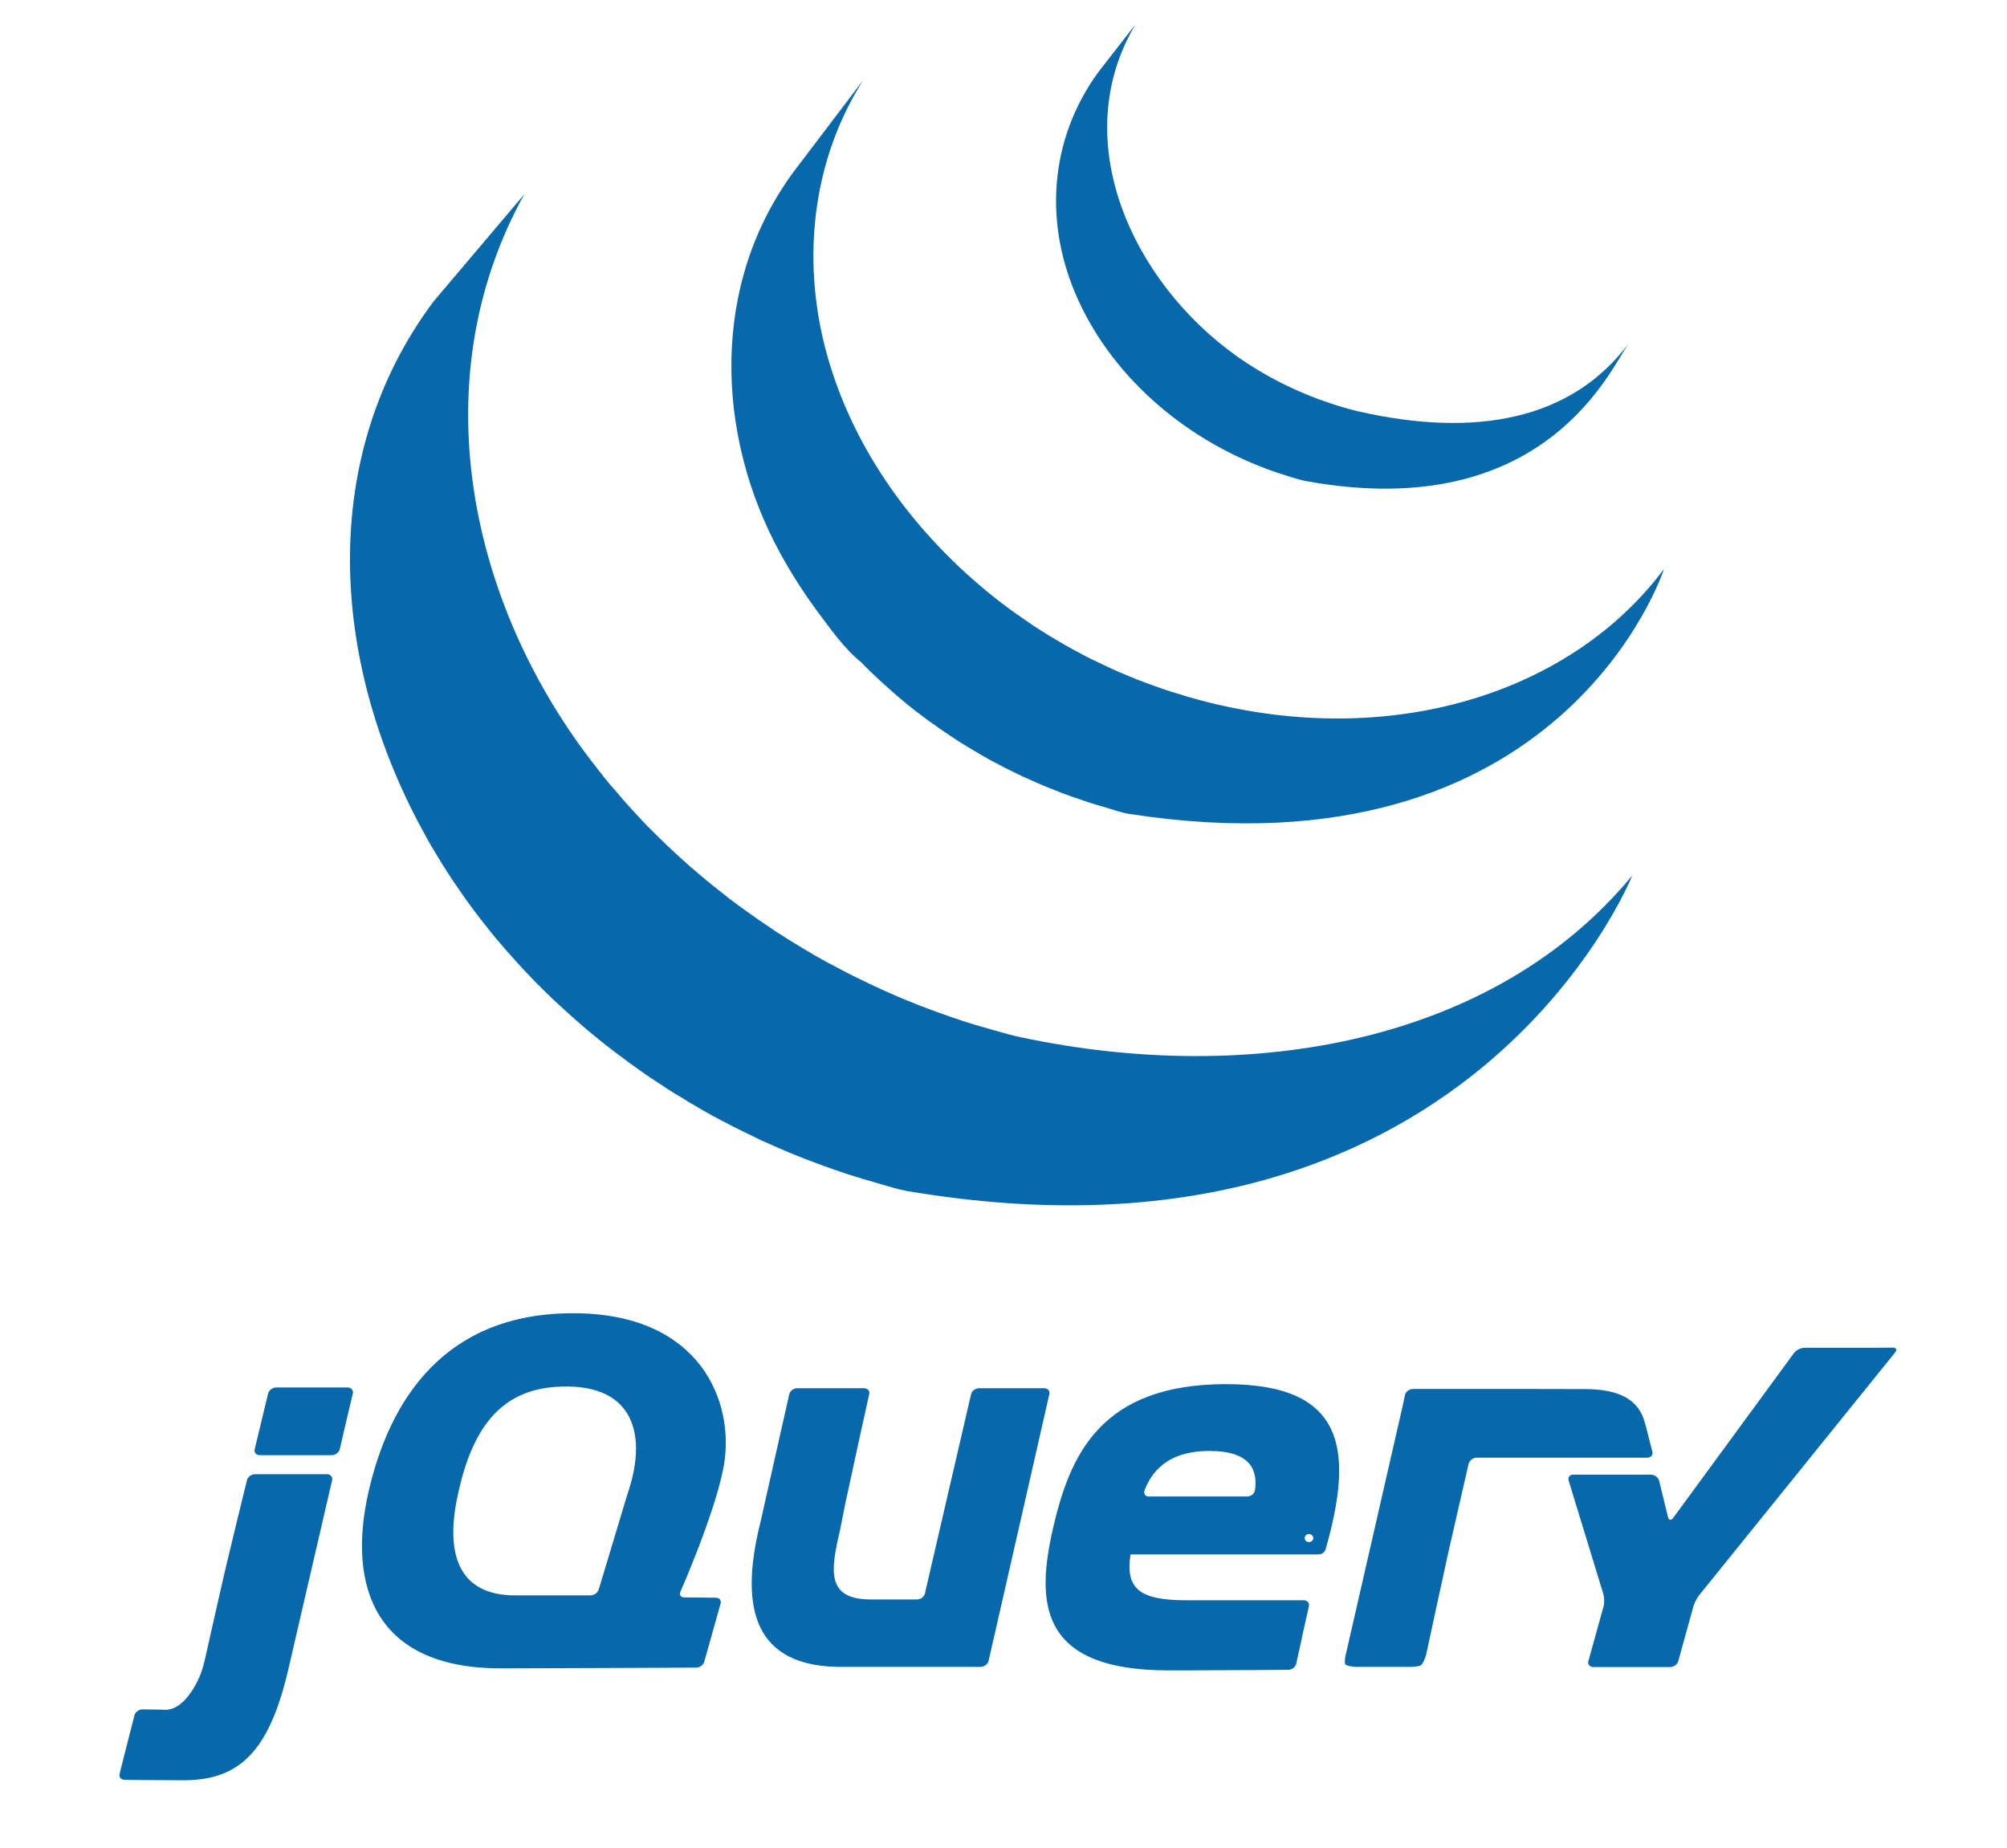 <svg width="63" height="58" viewBox="0 0 63 58" fill="none" xmlns="http://www.w3.org/2000/svg">
<g clip-path="url(#clip0_68_56)">
<path d="M23.888 35.792L23.981 35.833L24.148 35.907C24.36 36.004 24.572 36.095 24.789 36.187L24.928 36.242C25.174 36.344 25.42 36.44 25.676 36.532L25.859 36.6C26.09 36.683 26.327 36.766 26.563 36.845L26.652 36.872C26.914 36.955 27.175 37.037 27.442 37.111L27.634 37.167C27.9 37.24 28.166 37.331 28.448 37.383C46.106 40.386 51.237 27.482 51.237 27.482C46.928 32.715 39.278 34.099 32.035 32.559C31.76 32.503 31.493 32.421 31.228 32.347L31.026 32.291C30.764 32.218 30.504 32.14 30.246 32.057L30.139 32.021C29.909 31.944 29.681 31.864 29.453 31.782L29.26 31.712C29.009 31.62 28.763 31.524 28.516 31.422L28.368 31.364C28.16 31.276 27.953 31.185 27.747 31.092L27.564 31.009C27.402 30.935 27.241 30.858 27.082 30.779L26.756 30.622C26.562 30.525 26.37 30.424 26.18 30.319L25.983 30.218C25.728 30.079 25.476 29.935 25.228 29.785L25.026 29.661C24.843 29.551 24.66 29.44 24.488 29.326L24.316 29.215C24.143 29.1 23.975 28.985 23.808 28.87L23.581 28.709C23.426 28.602 23.273 28.492 23.123 28.379L22.916 28.226C22.724 28.074 22.538 27.927 22.348 27.775L22.285 27.724C22.083 27.56 21.881 27.389 21.683 27.218L21.515 27.068C21.368 26.938 21.225 26.805 21.082 26.672L20.915 26.515C20.738 26.346 20.56 26.171 20.387 25.996L20.357 25.968C20.175 25.78 19.997 25.591 19.825 25.398L19.681 25.241C19.554 25.094 19.42 24.947 19.298 24.795L19.154 24.634C19.002 24.452 18.854 24.267 18.711 24.078C14.688 18.959 13.239 11.9 16.458 6.099L13.602 9.472C9.955 14.37 10.408 20.739 13.198 25.941L13.4 26.313L13.533 26.548L13.613 26.681L13.76 26.925C13.843 27.066 13.933 27.21 14.025 27.349L14.174 27.582C14.278 27.735 14.381 27.886 14.485 28.033L14.618 28.226C14.761 28.429 14.914 28.626 15.066 28.829L15.076 28.843L15.155 28.939C15.283 29.109 15.421 29.275 15.559 29.446L15.713 29.625C15.835 29.772 15.964 29.914 16.091 30.057L16.235 30.218C16.408 30.407 16.579 30.595 16.762 30.779L16.773 30.788L16.791 30.811C16.964 30.986 17.142 31.16 17.324 31.335L17.497 31.497C17.636 31.625 17.778 31.753 17.921 31.883L18.098 32.039C18.286 32.209 18.483 32.375 18.68 32.535L18.69 32.54L18.788 32.622C18.965 32.766 19.144 32.904 19.321 33.041L19.543 33.203C19.685 33.313 19.833 33.423 19.987 33.529L20.218 33.694C20.386 33.809 20.549 33.92 20.716 34.026L20.898 34.146L20.949 34.181C21.105 34.283 21.268 34.38 21.431 34.475L21.638 34.605C21.884 34.752 22.141 34.899 22.392 35.037L22.599 35.148C22.791 35.249 22.978 35.345 23.167 35.442L23.483 35.594L23.888 35.792ZM25.671 19.208C26.066 19.738 26.504 20.366 27.033 20.79C27.22 20.988 27.422 21.176 27.623 21.365L27.781 21.507C27.979 21.687 28.176 21.861 28.383 22.031L28.408 22.055L28.417 22.059C28.644 22.248 28.88 22.427 29.123 22.607L29.285 22.721C29.526 22.896 29.773 23.062 30.025 23.227L30.044 23.241L30.38 23.448L30.542 23.545C30.724 23.654 30.907 23.761 31.089 23.863L31.168 23.903C31.326 23.985 31.489 24.074 31.652 24.156L31.823 24.238L32.164 24.404L32.213 24.423C32.451 24.529 32.682 24.635 32.924 24.731L33.075 24.791C33.268 24.869 33.467 24.944 33.658 25.012L33.904 25.094C34.081 25.159 34.259 25.215 34.437 25.269L34.678 25.339C34.934 25.412 35.185 25.509 35.448 25.55C49.083 27.656 52.233 17.861 52.233 17.861C49.393 21.673 43.897 23.494 38.035 22.073C37.774 22.009 37.518 21.939 37.261 21.866L37.029 21.792C36.847 21.741 36.669 21.683 36.493 21.622L36.245 21.535C36.051 21.466 35.857 21.394 35.665 21.319L35.506 21.254C35.266 21.158 35.03 21.056 34.797 20.947L34.442 20.776L34.235 20.679C34.083 20.602 33.931 20.522 33.781 20.44L33.677 20.385C33.493 20.284 33.31 20.18 33.131 20.072L32.963 19.972L32.608 19.75C32.356 19.589 32.115 19.42 31.874 19.249L31.706 19.13C29.142 17.239 27.106 14.655 26.14 11.725C25.125 8.686 25.342 5.273 27.101 2.509L24.943 5.352C22.3 8.892 22.443 13.639 24.504 17.391C24.848 18.016 25.238 18.627 25.671 19.208ZM40.042 14.82L40.382 14.931L40.53 14.978C40.693 15.022 40.851 15.078 41.019 15.106C48.545 16.462 50.587 11.505 51.129 10.773C49.344 13.175 46.337 13.753 42.65 12.916C42.348 12.845 42.051 12.759 41.758 12.659C40.71 12.313 39.725 11.818 38.839 11.193C35.536 8.854 33.486 4.398 35.64 0.77L34.476 2.265C32.919 4.403 32.766 7.057 33.845 9.416C34.983 11.922 37.321 13.89 40.042 14.82ZM32.775 43.577H30.734C30.621 43.577 30.507 43.66 30.482 43.766L29.033 50.021C29.02 50.073 28.988 50.12 28.944 50.154C28.899 50.188 28.844 50.207 28.787 50.209H27.343C25.913 50.209 26.076 49.285 26.372 48.019L26.377 47.984L26.411 47.823L26.416 47.794L26.48 47.468L26.549 47.123L26.628 46.77L26.953 45.266L27.284 43.766C27.309 43.66 27.233 43.577 27.12 43.577H25.025C24.911 43.577 24.799 43.66 24.775 43.766L24.326 45.758L23.878 47.753V47.758L23.832 47.942C23.315 50.149 23.454 52.26 26.273 52.325H30.778C30.892 52.325 31.006 52.242 31.031 52.141L31.986 47.951L32.938 43.766C32.963 43.66 32.889 43.577 32.775 43.577ZM10.912 43.554H8.669C8.556 43.554 8.442 43.642 8.417 43.742L8.206 44.617L7.994 45.495C7.969 45.596 8.043 45.679 8.157 45.679H10.415C10.528 45.679 10.642 45.596 10.666 45.49L10.868 44.617L11.075 43.743C11.081 43.721 11.082 43.697 11.077 43.673C11.072 43.65 11.06 43.629 11.045 43.61C11.029 43.592 11.008 43.577 10.985 43.568C10.962 43.558 10.937 43.554 10.912 43.555V43.554ZM10.262 46.277H8.003C7.889 46.277 7.776 46.364 7.752 46.465L7.431 47.777L7.116 49.087L7.027 49.464L6.722 50.803L6.421 52.141C6.396 52.247 6.346 52.412 6.313 52.513C6.313 52.513 5.889 53.686 5.178 53.672L5.09 53.668L4.474 53.659C4.361 53.659 4.247 53.741 4.222 53.842L3.986 54.762L3.754 55.683C3.728 55.783 3.798 55.866 3.911 55.871C4.315 55.876 5.212 55.884 5.76 55.884C7.535 55.884 8.467 54.966 9.068 52.328L9.768 49.303L10.425 46.465C10.431 46.442 10.432 46.418 10.427 46.395C10.421 46.372 10.41 46.35 10.394 46.332C10.378 46.313 10.358 46.299 10.335 46.289C10.311 46.28 10.286 46.276 10.261 46.277H10.262ZM51.868 45.569L51.775 45.21L51.681 44.838L51.631 44.653C51.449 43.987 50.911 43.605 49.744 43.605L47.919 43.601H44.355C44.242 43.601 44.128 43.683 44.103 43.789L44.025 44.157L43.926 44.59L43.897 44.713L43.049 48.424L42.241 51.953C42.217 52.044 42.21 52.139 42.221 52.233C42.235 52.284 42.452 52.325 42.566 52.325H44.267C44.375 52.326 44.483 52.312 44.587 52.284C44.651 52.26 44.739 52.053 44.764 51.953L45.066 50.554L45.371 49.157L45.41 48.968L45.776 47.362L46.101 45.946C46.126 45.845 46.239 45.758 46.353 45.758H51.705C51.819 45.758 51.893 45.675 51.869 45.569H51.868ZM58.765 42.308H56.637C56.575 42.312 56.513 42.328 56.458 42.356C56.403 42.384 56.355 42.423 56.317 42.469L52.523 47.647C52.459 47.736 52.384 47.726 52.359 47.62L52.079 46.479C52.064 46.427 52.031 46.381 51.986 46.347C51.941 46.313 51.886 46.294 51.828 46.291H49.387C49.273 46.291 49.21 46.373 49.239 46.475L50.333 50.048C50.362 50.169 50.364 50.294 50.339 50.416L49.86 52.146C49.831 52.247 49.906 52.33 50.018 52.33H52.425C52.538 52.33 52.656 52.247 52.681 52.146L53.159 50.415C53.188 50.315 53.268 50.163 53.336 50.076L59.488 42.455C59.557 42.373 59.523 42.303 59.41 42.303L58.765 42.308ZM39.395 46.778V46.774C39.387 46.828 39.358 46.879 39.315 46.916C39.27 46.953 39.214 46.974 39.154 46.976H36.062C35.96 46.976 35.906 46.907 35.921 46.824V46.806L35.935 46.76C36.232 46.024 36.832 45.547 37.962 45.547C39.234 45.547 39.485 46.125 39.395 46.778ZM38.489 43.449C34.527 43.449 33.584 45.698 33.056 47.965C32.529 50.273 32.573 52.435 36.68 52.435H37.331L37.823 52.431H37.828C38.913 52.431 40.002 52.421 40.441 52.417C40.554 52.417 40.663 52.33 40.688 52.228L40.856 51.469L40.885 51.322L41.087 50.421C41.107 50.315 41.032 50.233 40.919 50.233H37.232C35.763 50.233 35.324 49.869 35.487 48.796H41.388C41.435 48.795 41.48 48.781 41.519 48.756C41.557 48.731 41.587 48.696 41.604 48.655L41.619 48.608C42.492 45.528 42.24 43.449 38.489 43.449ZM19.741 46.764L19.681 46.949L19.238 48.424L18.794 49.896C18.776 49.948 18.742 49.994 18.695 50.027C18.648 50.06 18.592 50.079 18.533 50.081H16.173C14.387 50.081 13.948 48.774 14.387 46.853C14.822 44.884 15.675 43.661 17.434 43.536C19.839 43.367 20.324 44.943 19.741 46.764ZM21.358 49.967C21.358 49.967 22.468 47.45 22.723 45.997C23.064 44.047 22.024 41.223 17.987 41.223C13.973 41.223 12.228 43.919 11.563 46.853C10.902 49.804 11.77 52.39 15.763 52.371L18.908 52.361L21.851 52.348C21.965 52.348 22.078 52.266 22.107 52.163L22.619 50.339C22.65 50.237 22.582 50.154 22.468 50.154L21.975 50.149L21.486 50.144C21.388 50.144 21.334 50.09 21.344 50.011L21.358 49.967ZM41.225 48.283C41.225 48.351 41.161 48.407 41.087 48.407C41.069 48.407 41.052 48.403 41.036 48.397C41.019 48.391 41.005 48.382 40.992 48.37C40.98 48.358 40.97 48.345 40.964 48.33C40.957 48.314 40.954 48.298 40.954 48.282C40.954 48.214 41.013 48.154 41.087 48.154C41.161 48.154 41.225 48.212 41.225 48.283Z" fill="#0868AC"/>
</g>
<defs>
<clipPath id="clip0_68_56">
<rect width="61.839" height="57.689" fill="white" transform="translate(0.717 0.177)"/>
</clipPath>
</defs>
</svg>

